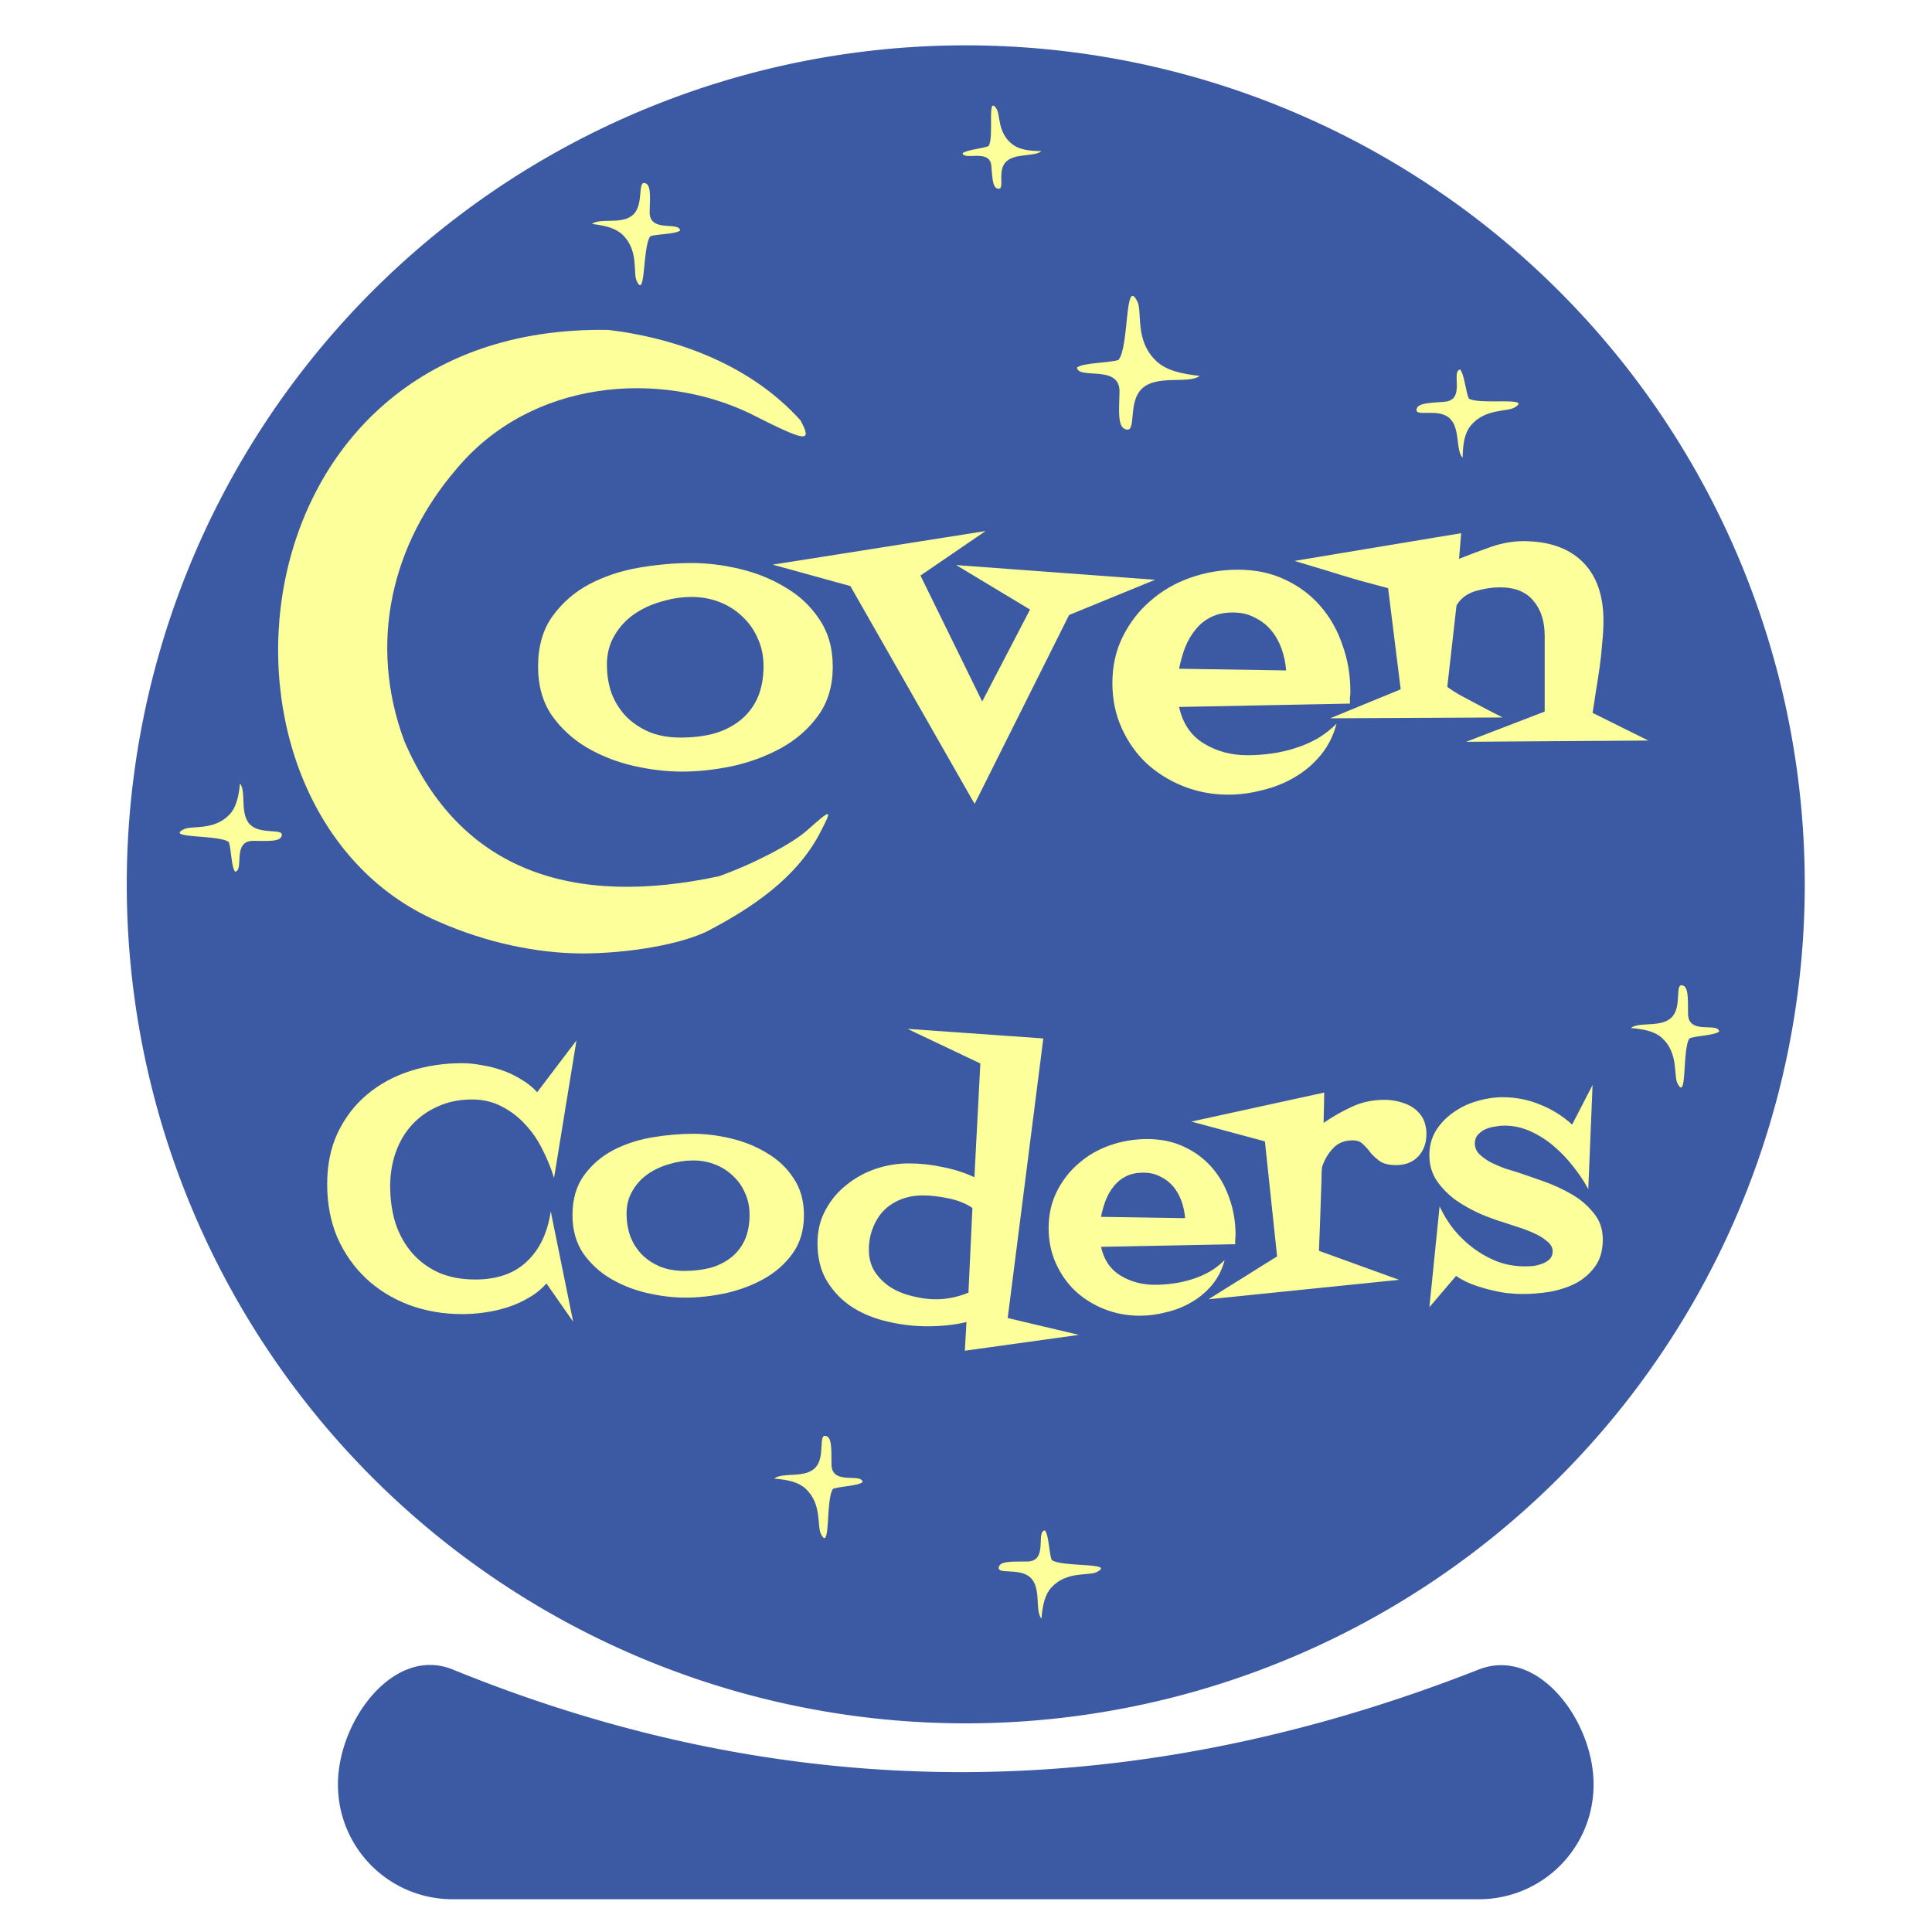 <svg width="200" height="200" version="1.1" viewBox="0 0 52.917 52.917" xmlns="http://www.w3.org/2000/svg">
 <defs>
  <filter id="filter1370" width="1.191" height="1.431" style="color-interpolation-filters:sRGB">
   <feFlood flood-color="rgb(0,0,0)" flood-opacity=".498" result="flood"/>
   <feComposite in="flood" in2="SourceGraphic" operator="in" result="composite1"/>
   <feGaussianBlur in="composite1" result="blur"/>
   <feOffset dx="-0.9" dy="1" result="offset"/>
   <feComposite in="SourceGraphic" in2="offset" result="composite2"/>
  </filter>
 </defs>
 <g>
  <path id="cc__ball" d="m12.402 45.728c9.244 3.767 18.612 3.726 28.1 0 1.622-0.637 3.146 1.403 3.146 3.146 0 1.743-1.403 3.146-3.146 3.146h-28.1c-1.743 0-3.146-1.403-3.146-3.146 0-1.743 1.532-3.804 3.146-3.146zm37.03-21.506a22.98 22.98 0 0 1-22.98 22.98 22.98 22.98 0 0 1-22.98-22.98 22.98 22.98 0 0 1 22.98-22.98 22.98 22.98 0 0 1 22.98 22.98z" style="fill:#3c59a3;stroke-linecap:round;stroke-linejoin:round;stroke-width:5.693"/>
 </g>
 <path id="cc__coders" transform="matrix(.527 0 0 .527 6.838 12.495)" d="m71.227 39.699q0 0.857-0.394 1.405-0.394 0.548-0.994 0.874-0.6 0.308-1.337 0.446-0.737 0.12-1.422 0.12-0.394 0-0.874-0.051-0.463-0.069-0.925-0.188-0.463-0.12-0.908-0.291-0.428-0.171-0.771-0.411l-1.388 1.628 0.531-5.243q0.291 0.634 0.737 1.2 0.463 0.565 1.045 0.994t1.251 0.685q0.668 0.24 1.388 0.24 0.188 0 0.428-0.017 0.257-0.034 0.48-0.12 0.24-0.086 0.394-0.24 0.154-0.154 0.154-0.411 0-0.291-0.308-0.531-0.308-0.257-0.72-0.428-0.411-0.188-0.823-0.308-0.411-0.137-0.617-0.206-0.583-0.171-1.285-0.463-0.685-0.308-1.285-0.72-0.583-0.428-0.977-0.994-0.394-0.583-0.394-1.337 0-0.72 0.343-1.285 0.36-0.565 0.908-0.942 0.548-0.394 1.217-0.583 0.685-0.206 1.337-0.206 1.028 0 1.936 0.377 0.925 0.36 1.679 1.045l1.062-2.056-0.223 5.415q-0.308-0.583-0.771-1.165-0.463-0.6-1.028-1.079-0.565-0.48-1.217-0.771-0.651-0.291-1.354-0.291-0.206 0-0.48 0.051-0.257 0.034-0.497 0.137-0.223 0.103-0.394 0.291-0.154 0.171-0.154 0.446 0 0.326 0.24 0.565 0.257 0.24 0.6 0.428 0.36 0.171 0.72 0.308 0.377 0.12 0.617 0.188 0.617 0.206 1.388 0.48 0.771 0.274 1.456 0.668t1.148 0.977q0.48 0.565 0.48 1.371zm-9.167-5.466q0 0.703-0.428 1.165-0.428 0.446-1.148 0.446-0.531 0-0.823-0.188-0.291-0.206-0.497-0.446-0.188-0.257-0.394-0.446-0.188-0.206-0.548-0.206-0.634 0-1.011 0.411-0.377 0.394-0.565 0.942-0.017 0.034-0.034 0.326 0 0.291-0.017 0.737-0.017 0.446-0.034 0.977-0.017 0.531-0.034 1.011-0.017 0.48-0.034 0.857-0.017 0.36-0.017 0.48l4.164 1.508-9.904 1.011q0.891-0.565 1.782-1.114 0.891-0.565 1.782-1.114l-0.634-5.98-3.821-1.028 6.905-1.508-0.034 1.577q0.72-0.497 1.474-0.84 0.771-0.36 1.696-0.36 0.308 0 0.634 0.069 0.326 0.069 0.617 0.206 0.291 0.137 0.514 0.377 0.223 0.223 0.326 0.548 0.086 0.308 0.086 0.583zm-9.921 5.243q0 0.12-0.017 0.24 0 0.12 0 0.24l-6.974 0.137q0.223 1.011 1.011 1.491t1.782 0.48q0.48 0 0.977-0.069 0.497-0.069 0.977-0.223 0.48-0.154 0.908-0.394 0.428-0.257 0.771-0.6-0.188 0.72-0.634 1.268-0.446 0.548-1.062 0.908-0.6 0.36-1.319 0.531-0.703 0.188-1.405 0.188-0.96 0-1.833-0.343-0.857-0.343-1.508-0.942-0.634-0.6-1.011-1.439t-0.377-1.833q0-1.045 0.428-1.902 0.428-0.857 1.131-1.456 0.703-0.617 1.628-0.942t1.936-0.326q1.062 0 1.902 0.394 0.857 0.394 1.456 1.079 0.6 0.685 0.908 1.594 0.326 0.891 0.326 1.919zm-2.622-0.874q-0.034-0.463-0.188-0.891-0.154-0.428-0.428-0.754-0.274-0.326-0.668-0.514-0.377-0.206-0.891-0.206-0.514 0-0.891 0.188t-0.634 0.514q-0.257 0.308-0.428 0.737-0.154 0.411-0.24 0.857zm-5.518 6.066-5.929 0.823 0.086-1.491q-0.497 0.12-1.011 0.171-0.514 0.051-1.028 0.051-1.011 0-2.039-0.24-1.011-0.223-1.833-0.737-0.805-0.514-1.319-1.337t-0.514-2.005q0-0.96 0.411-1.714 0.411-0.771 1.079-1.302 0.668-0.548 1.508-0.84 0.857-0.291 1.748-0.291 0.874 0 1.748 0.188 0.891 0.171 1.662 0.531l0.308-5.912-3.787-1.799 7.06 0.497-1.851 14.531zm-5.535-6.597q-0.497-0.343-1.234-0.497-0.737-0.154-1.337-0.154-0.617 0-1.148 0.206-0.514 0.206-0.891 0.583-0.36 0.377-0.565 0.908-0.206 0.514-0.206 1.131 0 0.668 0.326 1.165 0.326 0.48 0.84 0.805 0.514 0.308 1.131 0.446 0.617 0.154 1.182 0.154 0.857 0 1.696-0.343zm-8.756 0.377q0 1.182-0.6 2.005-0.583 0.805-1.508 1.319-0.908 0.497-1.988 0.737-1.079 0.223-2.056 0.223-0.96 0-2.005-0.24-1.028-0.24-1.902-0.754-0.857-0.514-1.422-1.319-0.548-0.823-0.548-1.971 0-1.251 0.6-2.073 0.6-0.823 1.508-1.302 0.925-0.48 2.022-0.668 1.114-0.188 2.142-0.188 0.942 0 1.953 0.24 1.028 0.24 1.868 0.754 0.857 0.497 1.388 1.302 0.548 0.805 0.548 1.936zm-2.827-0.034q0-0.617-0.24-1.131-0.223-0.514-0.634-0.891-0.394-0.377-0.925-0.583-0.531-0.206-1.131-0.206-0.617 0-1.234 0.188-0.617 0.171-1.114 0.514-0.497 0.343-0.805 0.874-0.308 0.514-0.308 1.182t0.206 1.217q0.223 0.548 0.617 0.942 0.411 0.394 0.96 0.617 0.548 0.206 1.217 0.206 0.72 0 1.337-0.154 0.617-0.171 1.079-0.531 0.463-0.36 0.72-0.908 0.257-0.565 0.257-1.337zm-8.996-9.047-1.165 7.145q-0.223-0.737-0.6-1.474-0.36-0.737-0.891-1.302-0.531-0.583-1.234-0.942-0.685-0.36-1.542-0.36-0.977 0-1.765 0.36-0.788 0.343-1.354 0.96-0.548 0.6-0.84 1.422-0.291 0.823-0.291 1.765 0 1.028 0.274 1.919 0.291 0.874 0.857 1.542 0.565 0.651 1.388 1.028 0.823 0.36 1.902 0.36 1.714 0 2.69-0.942 0.994-0.942 1.234-2.605l1.165 5.74-1.388-1.988q-0.394 0.446-0.908 0.737-0.514 0.308-1.097 0.497t-1.2 0.274q-0.6 0.086-1.165 0.086-1.491 0-2.776-0.48-1.268-0.48-2.228-1.371-0.942-0.891-1.491-2.125-0.531-1.251-0.531-2.776 0-1.508 0.548-2.673 0.565-1.182 1.525-1.988 0.96-0.805 2.228-1.217 1.285-0.411 2.707-0.411 0.497 0 1.028 0.103 0.548 0.086 1.079 0.274 0.531 0.188 0.994 0.48 0.463 0.274 0.805 0.651z" style="fill:#fcff9a;filter:url(#filter1370)"/>
 <path id="cc__coven" transform="matrix(.671 0 0 .671 5.554 42.831)" d="m47.743-36.591q0 0.12-0.017 0.24 0 0.12 0 0.24l-6.974 0.137q0.223 1.011 1.011 1.491t1.782 0.48q0.48 0 0.977-0.069 0.497-0.069 0.977-0.223 0.48-0.154 0.908-0.394 0.428-0.257 0.771-0.6-0.188 0.72-0.634 1.268-0.446 0.548-1.062 0.908-0.6 0.36-1.319 0.531-0.703 0.188-1.405 0.188-0.96 0-1.833-0.343-0.857-0.343-1.508-0.942-0.634-0.6-1.011-1.439t-0.377-1.833q0-1.045 0.428-1.902 0.428-0.857 1.131-1.456 0.703-0.617 1.628-0.942t1.936-0.326q1.062 0 1.902 0.394 0.857 0.394 1.456 1.079 0.6 0.685 0.908 1.594 0.326 0.891 0.326 1.919zm-2.622-0.874q-0.034-0.463-0.188-0.891-0.154-0.428-0.428-0.754-0.274-0.326-0.668-0.514-0.377-0.206-0.891-0.206-0.514 0-0.891 0.188t-0.634 0.514q-0.257 0.308-0.428 0.737-0.154 0.411-0.24 0.857zm14.788 2.862-7.437 0.051 3.204-1.234v-3.084q0-0.908-0.463-1.439-0.446-0.548-1.371-0.548-0.463 0-0.994 0.154-0.514 0.154-0.771 0.583l-0.377 3.324q0.171 0.137 0.531 0.343 0.377 0.206 0.771 0.411 0.446 0.24 0.96 0.497l-7.043 0.034 2.879-1.182-0.514-4.13q-0.497-0.137-1.148-0.308-0.651-0.188-1.251-0.377-0.685-0.206-1.422-0.428l6.803-1.131-0.086 1.045q0.6-0.24 1.285-0.48t1.337-0.24q1.559 0 2.416 0.84 0.857 0.84 0.857 2.416 0 0.394-0.051 0.891-0.034 0.48-0.103 0.977-0.069 0.497-0.154 0.994-0.069 0.48-0.137 0.891zm-33.294-3.016q0 1.182-0.6 2.005-0.583 0.805-1.508 1.319-0.908 0.497-1.988 0.737-1.079 0.223-2.056 0.223-0.96 0-2.005-0.24-1.028-0.24-1.902-0.754-0.857-0.514-1.422-1.319-0.548-0.823-0.548-1.971 0-1.251 0.6-2.073 0.6-0.823 1.508-1.302 0.925-0.48 2.022-0.668 1.114-0.188 2.142-0.188 0.942 0 1.953 0.24 1.028 0.24 1.868 0.754 0.857 0.497 1.388 1.302 0.548 0.805 0.548 1.936zm-2.827-0.034q0-0.617-0.24-1.131-0.223-0.514-0.634-0.891-0.394-0.377-0.925-0.583-0.531-0.206-1.131-0.206-0.617 0-1.234 0.188-0.617 0.171-1.114 0.514-0.497 0.343-0.805 0.874-0.308 0.514-0.308 1.182t0.206 1.217q0.223 0.548 0.617 0.942 0.411 0.394 0.96 0.617 0.548 0.206 1.217 0.206 0.72 0 1.337-0.154 0.617-0.171 1.079-0.531 0.463-0.36 0.72-0.908 0.257-0.565 0.257-1.337zm15.987-3.513-3.513 1.439-3.856 7.711-5.072-8.893-3.17-0.874 8.688-1.371-2.656 1.816 2.519 5.141 1.953-3.753-3.016-1.816zm-23.436 15.255c1.967 0 4.117-0.383 5.185-0.924 1.79-0.937 3.566-2.132 4.527-3.917 0.575-1.099 0.554-1.106-0.509-0.164-0.61 0.541-2.219 1.375-3.576 1.853-5.954 1.274-10.563-0.197-12.846-5.535-1.476-4.003-0.503-8.021 2.134-11.089 3.07-3.677 8.297-4.036 11.97-2.273 2.335 1.182 2.57 1.214 2.074 0.287-1.986-2.206-4.923-3.337-7.832-3.691-15.65-0.277-17.271 19.634-7 24.129 2.062 0.916 4.137 1.312 5.873 1.322z" style="fill:#fcff9a;filter:url(#filter1370)"/>
 <g>
  <path id="cc__stars" d="m26.364 4.196c0.044 0.211 0.749-0.133 0.789 0.349 0.03 0.362 0.035 0.623 0.204 0.624 0.158 3.66e-5 -0.033-0.46 0.172-0.709 0.232-0.282 0.808-0.154 0.995-0.321-0.334-0.003-0.6-0.042-0.781-0.176-0.428-0.316-0.338-0.81-0.447-0.98-0.277-0.431-0.054 0.787-0.222 1.02-0.18 0.07-0.59 0.098-0.708 0.193zm13.628 5.925c-0.259 0.049 0.163 0.839-0.428 0.883-0.444 0.033-0.765 0.039-0.766 0.228-5.5e-5 0.177 0.564-0.036 0.87 0.193 0.346 0.259 0.189 0.905 0.394 1.114 0.004-0.374 0.052-0.672 0.216-0.875 0.388-0.479 0.994-0.378 1.203-0.501 0.529-0.31-0.966-0.06-1.252-0.249-0.086-0.201-0.121-0.661-0.237-0.793zm-33.556 13.754c0.263-0.027-0.091-0.85 0.502-0.844 0.445 0.005 0.766 0.026 0.782-0.162 0.015-0.177-0.565-0.012-0.85-0.266-0.323-0.288-0.112-0.918-0.297-1.144-0.035 0.372-0.109 0.665-0.29 0.854-0.427 0.445-1.022 0.292-1.241 0.397-0.554 0.264 0.958 0.142 1.227 0.355 0.068 0.208 0.064 0.669 0.169 0.811zm22.184 18.042c-0.262 0.031 0.105 0.848-0.487 0.852-0.445 0.003-0.766-0.013-0.779 0.175-0.012 0.177 0.566 0.002 0.855 0.252 0.327 0.283 0.127 0.916 0.316 1.139 0.029-0.373 0.098-0.667 0.276-0.858 0.42-0.452 1.017-0.309 1.235-0.417 0.549-0.273-0.96-0.126-1.232-0.334-0.072-0.207-0.075-0.668-0.182-0.808zm-4.994-1.323c-0.031-0.262-0.848 0.105-0.852-0.487-0.003-0.445 0.013-0.766-0.175-0.779-0.177-0.012-0.003 0.566-0.252 0.855-0.283 0.327-0.916 0.127-1.139 0.316 0.373 0.029 0.667 0.098 0.858 0.276 0.452 0.42 0.309 1.017 0.417 1.235 0.273 0.549 0.126-0.96 0.334-1.232 0.207-0.072 0.668-0.075 0.808-0.182zm5.872-30.528c0.032 0.344 1.187-0.101 1.165 0.674-0.017 0.582-0.054 1.002 0.209 1.027 0.246 0.024 0.029-0.74 0.39-1.107 0.409-0.416 1.282-0.127 1.6-0.365-0.518-0.054-0.925-0.157-1.183-0.398-0.61-0.568-0.384-1.344-0.525-1.633-0.355-0.73-0.22 1.25-0.522 1.597-0.291 0.085-0.934 0.069-1.134 0.204zm-10.87-3.751c-0.022-0.263-0.852 0.075-0.834-0.517 0.013-0.445 0.041-0.765-0.148-0.785-0.176-0.018-0.022 0.565-0.282 0.845-0.294 0.317-0.92 0.094-1.149 0.276 0.371 0.042 0.663 0.122 0.848 0.306 0.436 0.435 0.273 1.028 0.373 1.249 0.253 0.559 0.16-0.955 0.378-1.22 0.209-0.064 0.67-0.051 0.814-0.154zm28.459 21.938c-0.031-0.262-0.848 0.105-0.852-0.487-0.003-0.445 0.013-0.766-0.175-0.779-0.177-0.012-0.003 0.566-0.252 0.855-0.283 0.327-0.916 0.127-1.139 0.316 0.373 0.029 0.667 0.098 0.858 0.276 0.452 0.42 0.309 1.017 0.417 1.235 0.273 0.549 0.126-0.96 0.334-1.232 0.207-0.072 0.668-0.075 0.808-0.182z" style="fill:#fcff9a"/>
 </g>
</svg>

